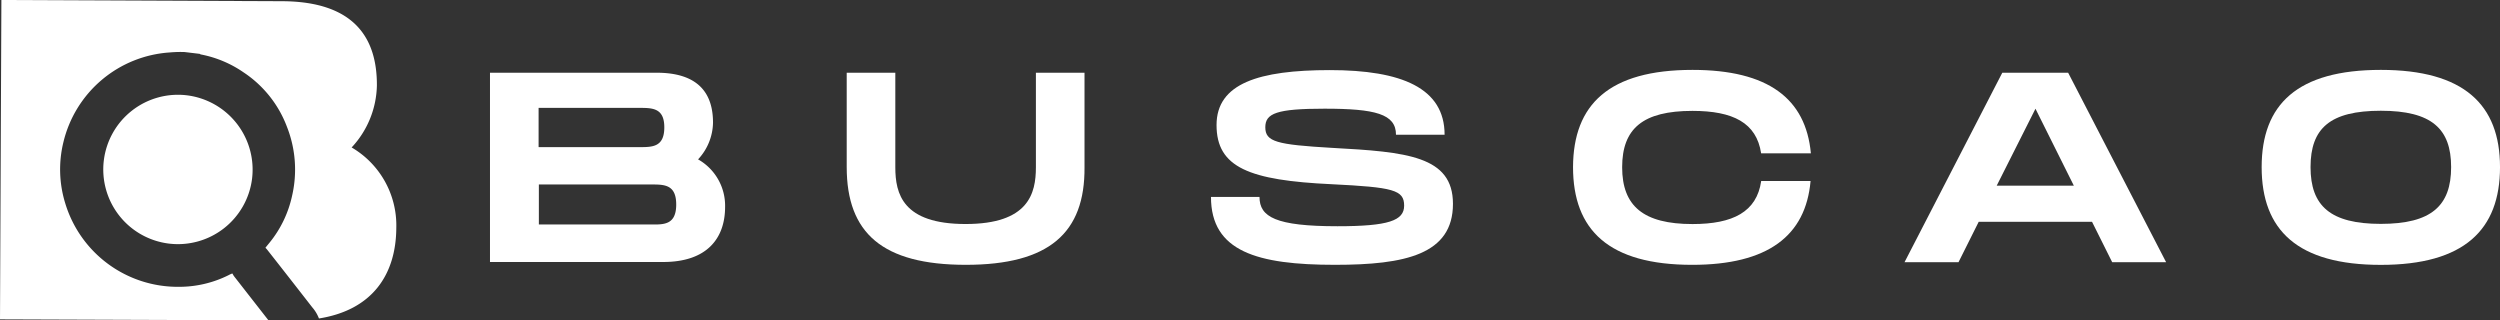 <svg xmlns="http://www.w3.org/2000/svg" width="180" height="23.066" viewBox="0 0 180 23.066">
  <rect x="0" y="0" width="180" height="23.066" fill="#333333" stroke="none"/>
  <g id="Grupo_872" data-name="Grupo 872" transform="translate(1)">
    <g id="Grupo_865" data-name="Grupo 865" transform="translate(34.279 5.032)">
      <path id="Trazado_2797" data-name="Trazado 2797" d="M252.628,45.657c0,2.3-1.338,3.97-4.45,3.97H235.7V36h12c3.1,0,4.058,1.585,4.058,3.592a3.965,3.965,0,0,1-1.076,2.647A3.831,3.831,0,0,1,252.628,45.657Zm-13.409-4.3h7.243c.931,0,1.789,0,1.789-1.425,0-1.4-.858-1.4-1.818-1.4H239.2v2.821Zm9.889,4.13c0-1.44-.858-1.44-1.789-1.44h-8.1v2.88h8.1C248.251,46.937,249.109,46.937,249.109,45.482Z" transform="translate(-235.7 -35.796)" fill="#fff"/>
      <path id="Trazado_2798" data-name="Trazado 2798" d="M420.881,49.831c-6.006,0-8.581-2.283-8.581-7.039V36h3.5v6.806c0,1.905.524,4.087,5.061,4.087s5.061-2.2,5.061-4.087V36h3.5v6.806C429.461,47.533,426.872,49.831,420.881,49.831Z" transform="translate(-386.616 -35.796)" fill="#fff"/>
      <path id="Trazado_2799" data-name="Trazado 2799" d="M596.1,43.833c0,1.44,1.164,2.109,5.614,2.109,3.68,0,4.8-.407,4.8-1.483,0-1.134-.785-1.323-5.207-1.542-5.948-.276-8.3-1.207-8.3-4.261,0-3,3.054-3.956,8.159-3.956,5.148,0,8.261,1.28,8.261,4.654h-3.5c0-1.5-1.5-1.876-5.148-1.876-3.447,0-4.261.334-4.261,1.338,0,1.047.814,1.251,4.8,1.483,5.381.291,8.711.582,8.711,4.029,0,3.65-3.447,4.392-8.493,4.392-5.6,0-8.93-.96-8.93-4.887h3.5Z" transform="translate(-540.695 -34.685)" fill="#fff"/>
      <path id="Trazado_2800" data-name="Trazado 2800" d="M780.5,34.6c5.439,0,8.159,2.065,8.522,6.006H785.44c-.334-2.2-2.022-3.054-4.945-3.054-3.563,0-5.061,1.265-5.061,4.058S776.961,45.7,780.5,45.7c2.909,0,4.625-.873,4.945-3.1H789c-.349,3.956-3.083,6.036-8.522,6.036-6.006,0-8.581-2.5-8.581-7.039C771.915,37.087,774.489,34.6,780.5,34.6Z" transform="translate(-693.918 -34.6)" fill="#fff"/>
      <path id="Trazado_2801" data-name="Trazado 2801" d="M949.5,46.733h-8.159l-1.454,2.909H936L943.039,36h4.741l7.054,13.642h-3.883Zm-1.309-2.6-2.763-5.541-2.792,5.541Z" transform="translate(-834.153 -35.796)" fill="#fff"/>
      <path id="Trazado_2802" data-name="Trazado 2802" d="M1112.8,41.6c0-4.523,2.574-7,8.581-7,5.977,0,8.581,2.5,8.581,7,0,4.523-2.589,7.039-8.581,7.039S1112.8,46.147,1112.8,41.6Zm13.642,0c0-2.763-1.4-4.058-5.061-4.058s-5.061,1.265-5.061,4.058,1.425,4.087,5.061,4.087S1126.442,44.388,1126.442,41.6Z" transform="translate(-985.24 -34.6)" fill="#fff"/>
    </g>
    <g id="Grupo_866" data-name="Grupo 866" transform="translate(-1)">
      <path id="Trazado_2803" data-name="Trazado 2803" d="M61.834,52.982a5.377,5.377,0,1,1-4.683-5.992A5.392,5.392,0,0,1,61.834,52.982Z" transform="translate(-43.684 -40.126)" fill="#fff"/>
      <path id="Trazado_2804" data-name="Trazado 2804" d="M28.534,16.4c-.015,3.36-1.716,5.919-5.57,6.53a2.663,2.663,0,0,0-.48-.8c-1.076-1.382-2.152-2.763-3.229-4.13a1.448,1.448,0,0,0-.145-.16c.1-.131.2-.247.305-.378a8.022,8.022,0,0,0,1.614-3.36,8.381,8.381,0,0,0-.364-4.959,8.132,8.132,0,0,0-3.141-3.941,8.094,8.094,0,0,0-3.054-1.28c-.029,0-.058-.029-.087-.044l-1.091-.131a8.629,8.629,0,0,0-1.062.029,8.443,8.443,0,0,0-7.664,6.457A8.244,8.244,0,0,0,4.7,14.645a8.463,8.463,0,0,0,8.159,6.006,7.966,7.966,0,0,0,3.607-.844,1.53,1.53,0,0,1,.262-.116c.044.058.073.131.116.189l2.487,3.185L0,22.993.1,0l20.23.087c5.221.029,6.821,2.691,6.806,6.065a6.729,6.729,0,0,1-1.818,4.465A6.5,6.5,0,0,1,28.534,16.4Z" fill="#fff"/>
    </g>
  </g>
</svg>
